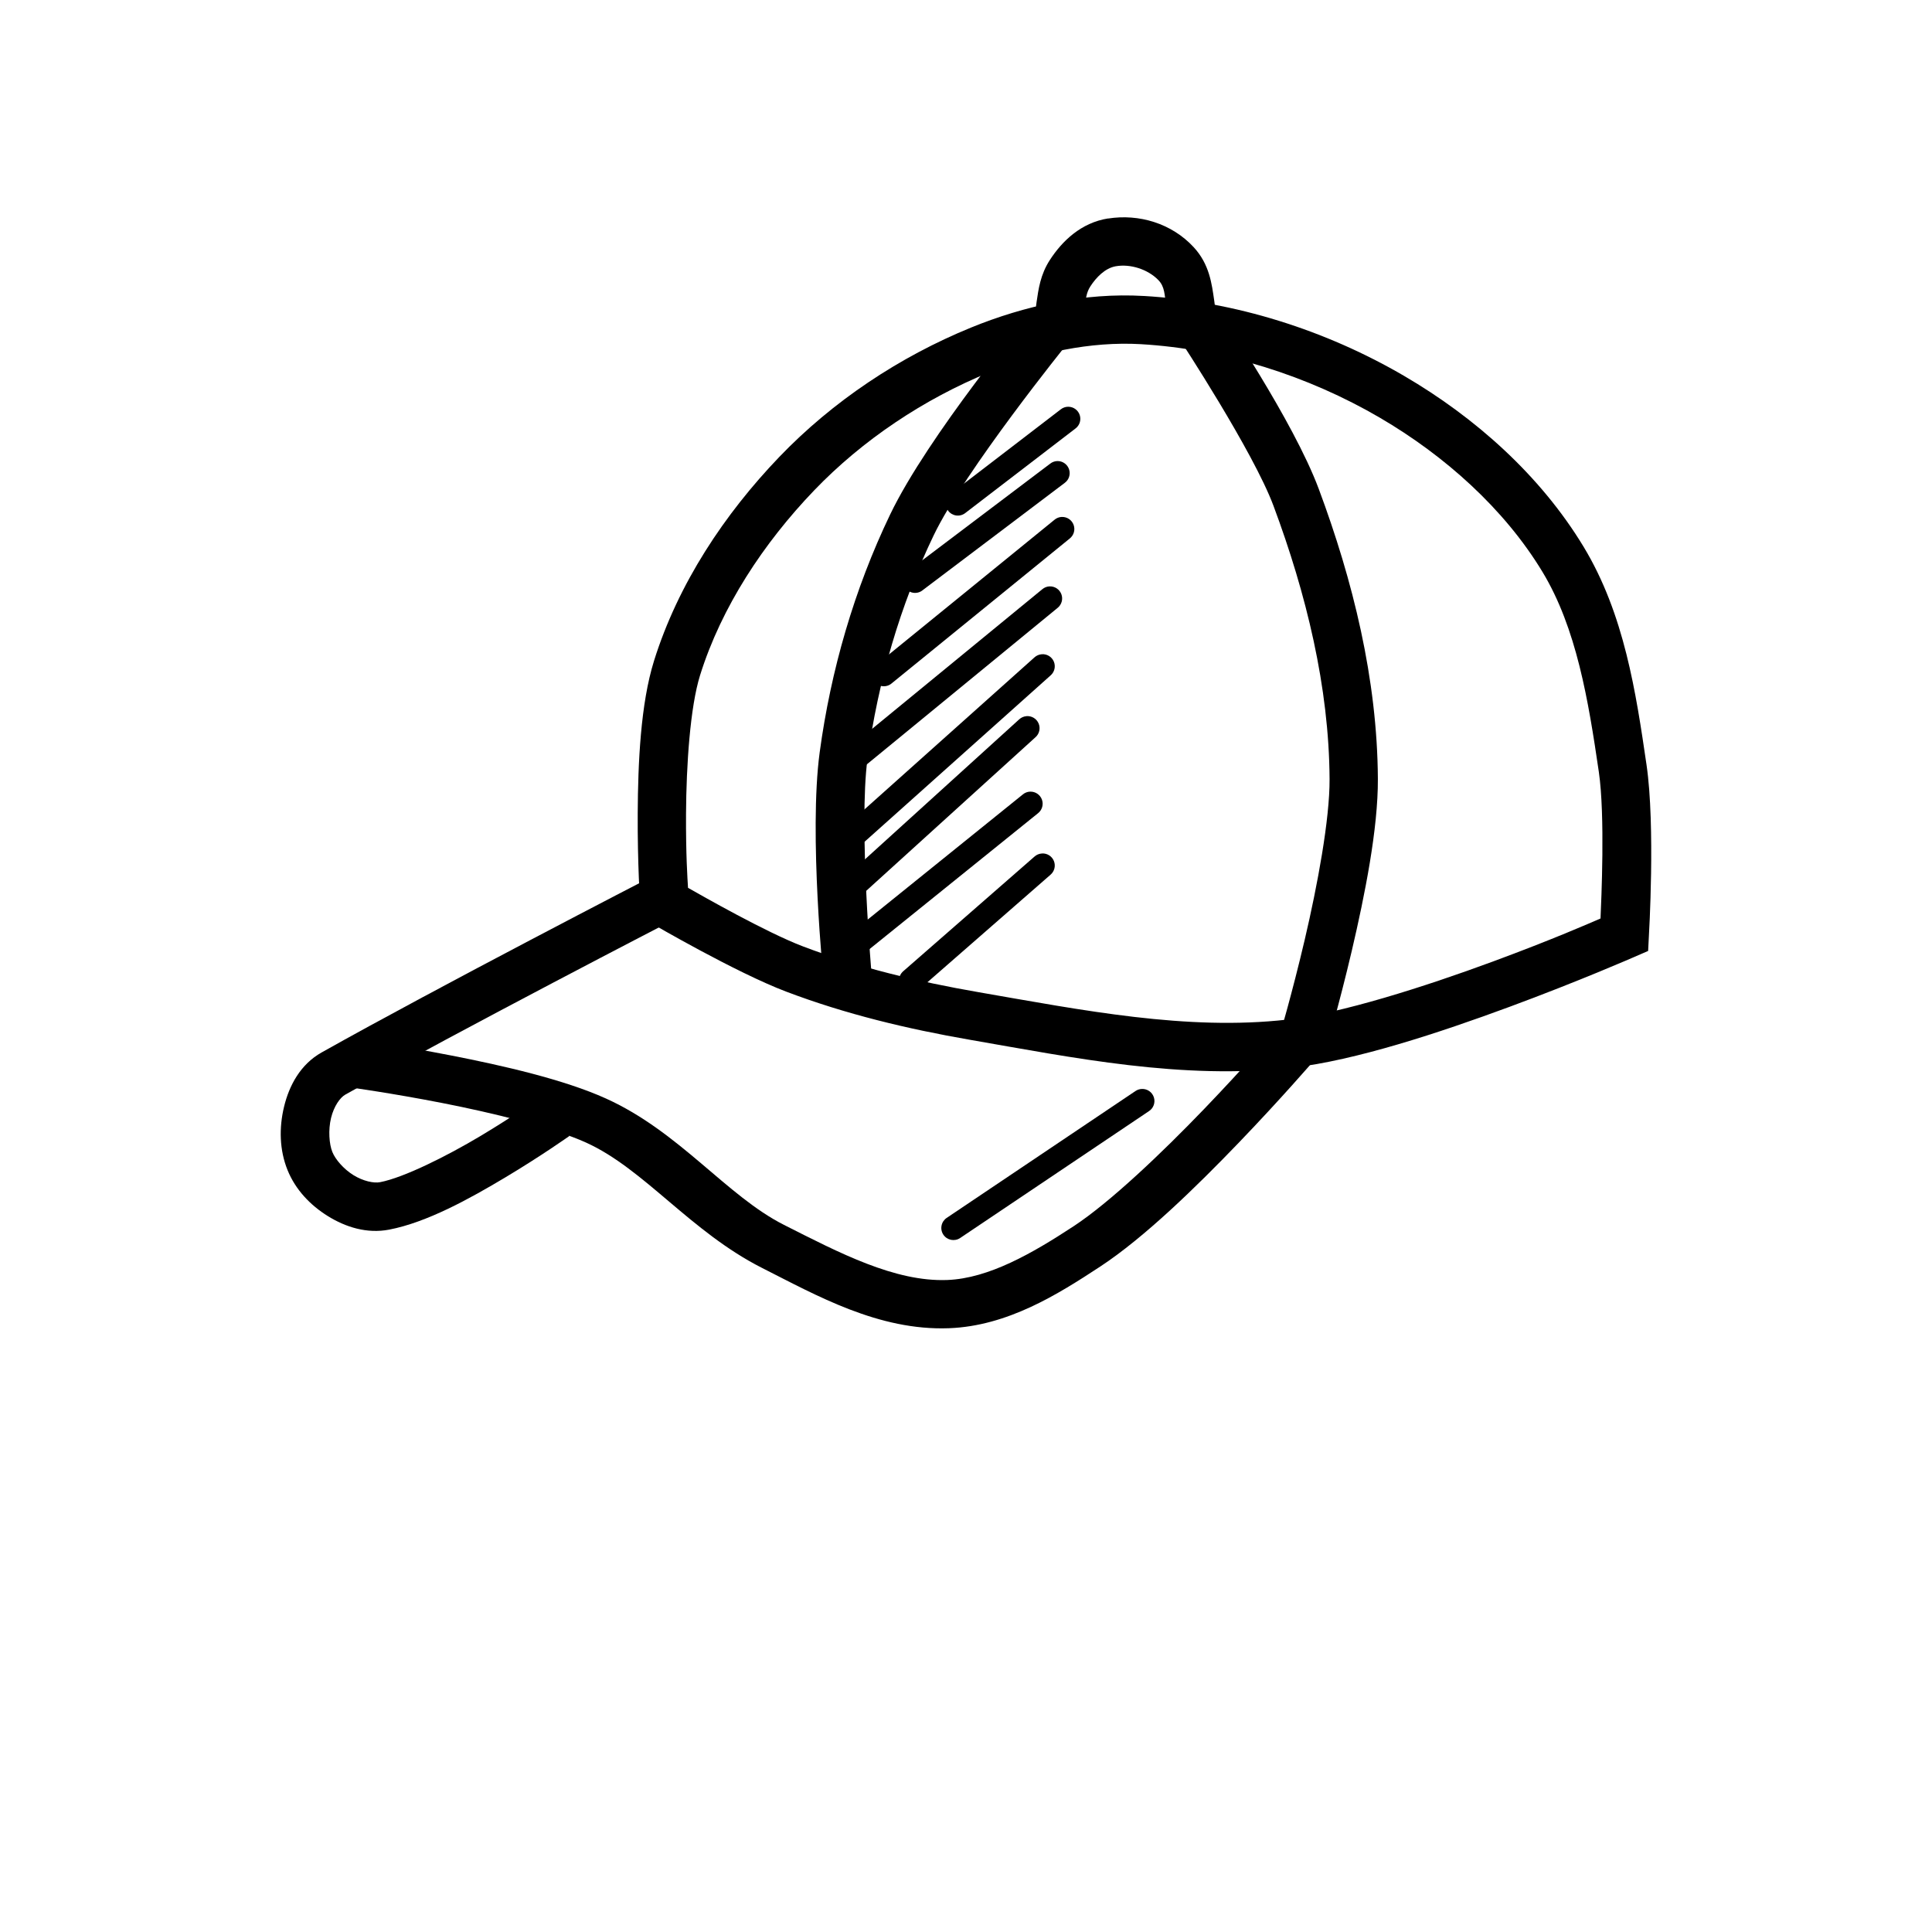 <?xml version="1.0" encoding="UTF-8"?>
<svg width="700pt" height="700pt" version="1.1" viewBox="0 0 700 700" xmlns="http://www.w3.org/2000/svg">
 <g fill-rule="evenodd">
  <path d="m414.43 107.24c-21.535-1.262-43.195 3.519-62.617 11.449-25.871 10.566-50.059 26.637-69.488 46.895-19.828 20.676-36.625 45.906-45.355 73.828-4.883 15.605-5.812 37.047-5.914 55.27-0.102 18.219 0.887 32.98 0.887 32.98l0.309 4.684 4.031 2.324s30.23 17.645 48.465 24.574c21.637 8.223 44.133 13.574 66.547 17.465 37.57 6.519 77.07 14.652 116.96 10.117 22.875-2.602 53.285-12.656 78.613-22.012 25.328-9.355 45.324-18.117 45.324-18.117l4.957-2.152 0.273-5.402s2.398-39.848-0.855-62.035c-3.816-26.047-8.008-54.586-22.832-79.059-15.684-25.891-39.297-46.824-64.906-61.797-28.41-16.613-61.383-27.094-94.402-29.02zm-1.023 17.465c29.988 1.75 60.504 11.414 86.578 26.66 23.504 13.746 45.031 32.98 58.824 55.746 12.402 20.473 16.672 46.578 20.473 72.527 2.34 15.973 0.883 46.754 0.617 53.148-3.938 1.699-17.219 7.551-39.066 15.621-24.812 9.164-55.137 18.812-74.547 21.02-36.215 4.117-74.07-3.402-111.97-9.98-21.695-3.766-43.156-8.859-63.371-16.543-13.383-5.086-36.812-18.477-41.664-21.227-0.203-3.449-0.801-12.023-0.719-26.898 0.098-17.539 1.496-38.645 5.094-50.141 7.711-24.66 22.984-47.84 41.289-66.922 17.594-18.34 39.863-33.172 63.504-42.828 17.465-7.133 36.719-11.246 54.961-10.184z"/>
  <path d="m235.88 317.79s-76.82 39.641-119.36 63.539c-7.703 4.328-11.758 12.012-13.602 19.652-1.848 7.644-1.676 15.691 1.266 22.969 2.875 7.109 8.234 12.715 14.629 16.68s14.094 6.441 22.184 4.887c13.66-2.621 29.09-11.152 42.109-18.934 13.02-7.785 23.207-15.004 23.207-15.004l-10.152-14.254s-9.68 6.859-22.047 14.254c-12.367 7.391-27.871 15.109-36.402 16.746-2.246 0.438-6.102-0.352-9.672-2.562-3.57-2.215-6.555-5.727-7.621-8.375-1.16-2.871-1.527-7.973-0.48-12.305 1.047-4.336 3.324-7.445 5.16-8.477 41.898-23.539 118.81-63.266 118.81-63.266z"/>
  <path d="m462.55 373.12s-11.402 13.23-26.422 28.848c-15.016 15.617-33.891 33.625-47.133 42.316-14.969 9.824-30.754 18.914-45.801 19.484-18.973 0.719-39.078-9.828-59.129-19.961-20.871-10.551-37.773-33.707-64.531-45.801-15.227-6.883-37.309-11.918-56.09-15.586s-34.109-5.773-34.109-5.773l-2.359 17.363s14.863 2.039 33.121 5.606c18.258 3.566 40.066 8.859 52.227 14.355 21.09 9.531 37.859 32.32 63.848 45.457 19.672 9.945 42.168 22.773 67.676 21.809 21.215-0.805 39.387-12.23 54.754-22.32 15.961-10.477 34.766-28.82 50.141-44.809s27.07-29.566 27.07-29.566l-13.262-11.414z"/>
  <path d="m373.14 113.5s-36.902 44.352-50.621 72.906c-13.004 27.062-21.52 56.52-25.531 86.168-3.988 29.48 1.469 83.191 1.469 83.191l17.43-1.645s-4.844-55.051-1.57-79.23c3.777-27.906 11.809-55.617 23.961-80.902 11.305-23.531 48.363-69.387 48.363-69.387l-13.5-11.105z"/>
  <path d="m442.08 113.43-14.559 9.707s26.547 40.453 33.871 60.09c11.898 31.891 20.16 65.727 20.336 99.055 0.078 14.57-4.387 38.5-8.988 58.141-4.602 19.641-9.23 35.238-9.23 35.238l16.781 4.957s4.777-16.027 9.504-36.195c4.723-20.172 9.531-44.219 9.434-62.207-0.191-36.141-9.047-71.906-21.43-105.1-9.215-24.707-35.719-63.676-35.719-63.676z"/>
  <path d="m401.47 79.145c-9.828 1.574-16.648 8.227-21.055 15.004-3.504 5.375-4.16 10.695-4.852 15.348s-0.855 8.512-0.855 8.512l17.465 0.824s0.168-3.062 0.719-6.766 0.617-5.934 2.188-8.34c2.121-3.254 5.305-6.551 9.125-7.246 5.32-0.961 11.668 1.086 15.449 4.957 2.418 2.473 2.246 5.203 2.941 9.945 0.695 4.746 0.754 8.852 0.754 8.852l17.5-0.281s-0.043-5.098-0.922-11.105c-0.879-6.004-1.695-13.066-7.418-19.277-8.008-8.668-19.859-12.164-31.035-10.391z"/>
  <path d="m413.68 394.55c-0.832 0.035-1.641 0.309-2.324 0.785l-68.359 45.938c-0.965 0.648-1.633 1.652-1.855 2.797-0.227 1.141 0.012 2.324 0.66 3.289 1.352 2.008 4.074 2.543 6.082 1.195l68.359-45.938c1.68-1.066 2.434-3.129 1.828-5.023-0.602-1.895-2.402-3.144-4.391-3.043z"/>
  <path d="m387.05 147.37c-0.996 0-1.957 0.34-2.734 0.961l-39.922 30.625c-0.926 0.707-1.531 1.75-1.684 2.902-0.152 1.152 0.16 2.32 0.867 3.242s1.754 1.527 2.91 1.676c1.152 0.148 2.32-0.168 3.238-0.883l39.922-30.625c1.52-1.121 2.148-3.094 1.559-4.887-0.59-1.793-2.266-3.008-4.156-3.008z"/>
  <path d="m383.26 167.05c-0.992-0.012-1.957 0.316-2.734 0.926l-51.406 38.828c-1.004 0.668-1.688 1.723-1.887 2.91-0.203 1.188 0.094 2.406 0.82 3.367 0.727 0.961 1.816 1.582 3.016 1.715 1.195 0.129 2.394-0.238 3.312-1.02l51.406-38.828c1.512-1.113 2.144-3.066 1.57-4.856-0.574-1.785-2.223-3.012-4.098-3.039z"/>
  <path d="m384.73 187.29c-0.98 0.035-1.918 0.398-2.668 1.031l-64.531 52.5c-0.926 0.723-1.52 1.785-1.656 2.953-0.133 1.164 0.207 2.336 0.945 3.25 0.738 0.914 1.812 1.492 2.984 1.602 1.168 0.113 2.332-0.246 3.231-1l64.531-52.5c1.496-1.168 2.074-3.164 1.426-4.945-0.645-1.785-2.367-2.949-4.262-2.883z"/>
  <path d="m380.35 212.45c-0.992 0.027-1.941 0.391-2.699 1.031l-70 57.422c-0.953 0.719-1.57 1.793-1.711 2.973-0.145 1.184 0.203 2.371 0.957 3.293 0.754 0.922 1.852 1.496 3.039 1.594 1.188 0.094 2.359-0.301 3.25-1.09l70-57.422c1.469-1.172 2.023-3.152 1.383-4.914-0.645-1.766-2.34-2.926-4.219-2.879z"/>
  <path d="m377.41 237.05c-0.98 0.074-1.906 0.484-2.629 1.152l-67.266 60.156c-1.805 1.613-1.957 4.387-0.344 6.188 1.613 1.805 4.383 1.957 6.188 0.344l67.266-60.156c1.449-1.234 1.934-3.262 1.203-5.019-0.734-1.758-2.519-2.836-4.418-2.672z"/>
  <path d="m371.91 259.48c-0.984 0.078-1.91 0.484-2.633 1.152l-65.078 59.062c-1.793 1.625-1.93 4.394-0.309 6.188 1.625 1.793 4.394 1.934 6.188 0.309l65.078-59.062c1.426-1.242 1.891-3.262 1.152-5.004-0.738-1.742-2.516-2.812-4.398-2.652z"/>
  <path d="m373.28 286.82c-0.992 0.027-1.945 0.391-2.703 1.031l-67.812 54.688c-0.926 0.723-1.52 1.785-1.656 2.953-0.133 1.164 0.207 2.336 0.945 3.25 0.738 0.914 1.812 1.492 2.984 1.602 1.168 0.113 2.332-0.246 3.231-1l67.812-54.688c1.492-1.164 2.07-3.148 1.434-4.93-0.641-1.777-2.348-2.949-4.234-2.898z"/>
  <path d="m377.48 309.24c-0.988 0.059-1.93 0.453-2.668 1.117l-47.578 41.562c-1.82 1.598-2.004 4.367-0.406 6.188 1.594 1.82 4.363 2.004 6.184 0.41l47.578-41.562c1.457-1.215 1.965-3.234 1.258-4.996-0.711-1.758-2.473-2.863-4.367-2.731z"/>
 </g>
</svg>
